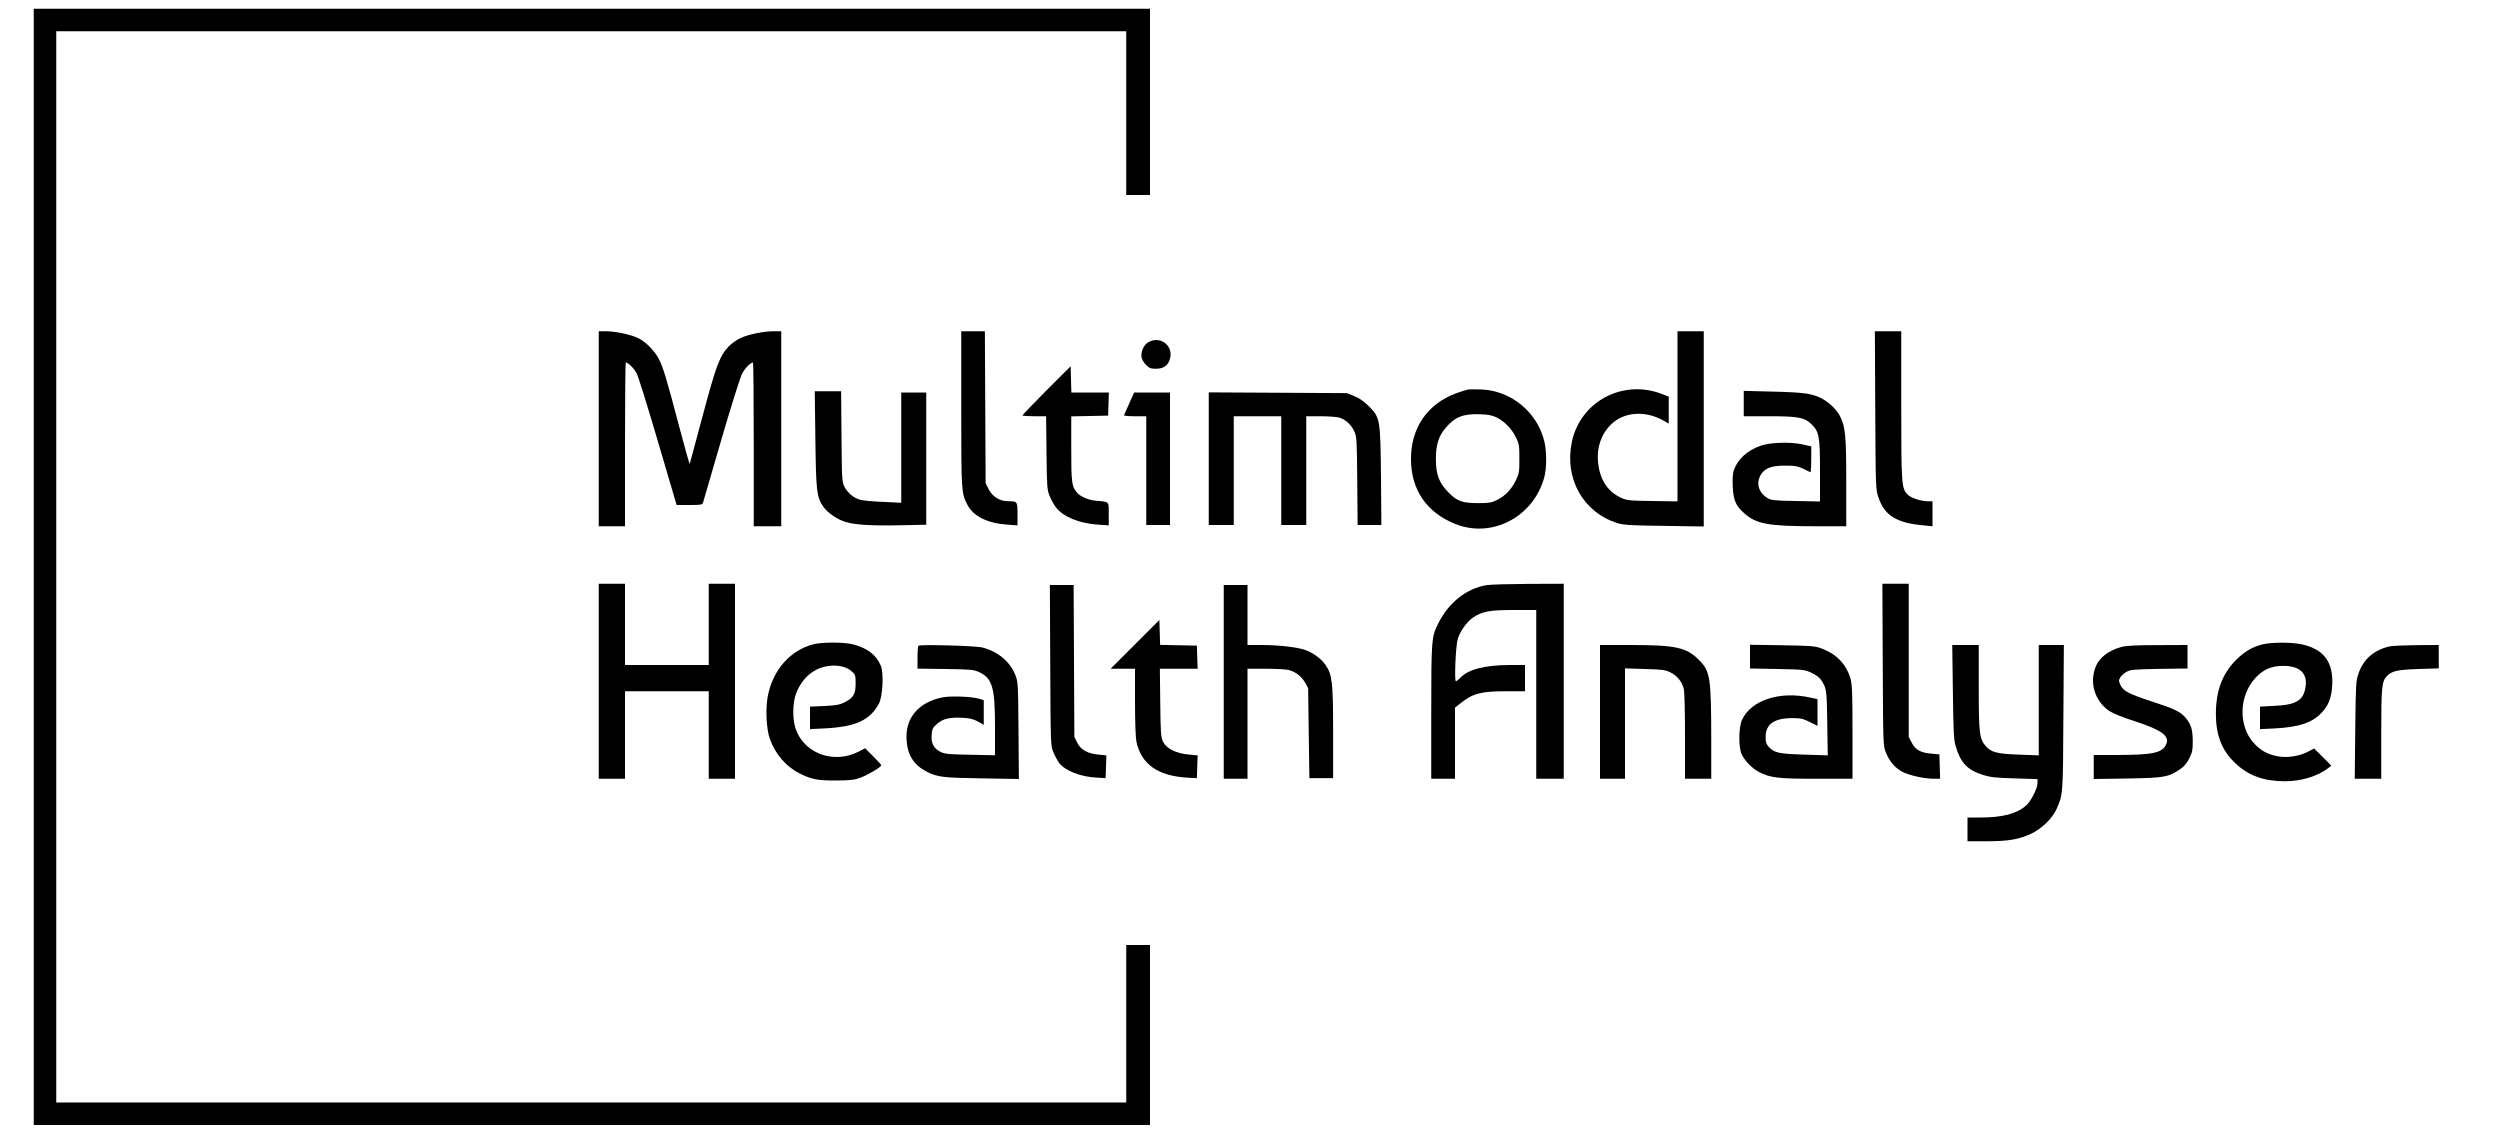 <?xml version="1.0" standalone="no"?>
<!DOCTYPE svg PUBLIC "-//W3C//DTD SVG 20010904//EN"
 "http://www.w3.org/TR/2001/REC-SVG-20010904/DTD/svg10.dtd">
<svg version="1.0" xmlns="http://www.w3.org/2000/svg"
 width="2000pt" height="907pt" viewBox="0 0 2000 907"
 preserveAspectRatio="xMidYMid meet">
<g transform="translate(0,907) scale(0.1,-0.1)"
fill="#000000" stroke="none">
<path d="M270 4535 l0 -4465 4465 0 4465 0 0 720 0 720 -95 0 -95 0 0 -630 0
-630 -4280 0 -4280 0 0 4285 0 4285 4280 0 4280 0 0 -655 0 -655 95 0 95 0 0
745 0 745 -4465 0 -4465 0 0 -4465z"/>
<path d="M4790 5640 l0 -780 105 0 105 0 0 655 c0 360 3 655 6 655 20 0 68
-49 88 -88 13 -26 90 -273 171 -549 l148 -503 103 0 c89 0 103 2 108 18 3 9
69 235 146 502 78 267 153 507 168 533 22 42 67 87 86 87 3 0 6 -295 6 -655
l0 -655 110 0 110 0 0 780 0 780 -59 0 c-81 0 -202 -24 -266 -54 -29 -13 -72
-43 -94 -66 -73 -75 -103 -156 -210 -558 -55 -205 -101 -377 -103 -383 -2 -5
-41 133 -87 308 -98 373 -125 461 -158 527 -34 68 -106 141 -167 171 -59 29
-183 55 -262 55 l-54 0 0 -780z"/>
<path d="M7690 5798 c0 -660 1 -672 48 -764 47 -93 160 -150 319 -161 l83 -6
0 90 c0 102 -1 103 -74 103 -67 0 -126 36 -156 95 l-25 50 -3 608 -3 607 -95
0 -94 0 0 -622z"/>
<path d="M13420 5739 l0 -680 -202 3 c-199 3 -204 4 -260 31 -99 49 -159 142
-173 273 -14 119 23 230 103 308 102 101 271 114 417 33 l45 -26 0 108 0 108
-57 22 c-312 119 -650 -61 -718 -384 -62 -294 90 -564 365 -650 46 -15 109
-19 373 -22 l317 -5 0 781 0 781 -105 0 -105 0 0 -681z"/>
<path d="M15002 5788 c3 -616 4 -635 25 -696 50 -148 146 -207 371 -226 l62
-6 0 100 0 100 -38 0 c-54 0 -130 25 -158 51 -52 49 -54 74 -54 716 l0 593
-105 0 -106 0 3 -632z"/>
<path d="M9183 6330 c-36 -22 -60 -82 -49 -125 4 -15 20 -40 36 -56 24 -24 37
-29 78 -29 61 0 97 26 112 80 29 107 -81 189 -177 130z"/>
<path d="M8373 5948 c-106 -106 -193 -197 -193 -201 0 -4 42 -7 94 -7 l95 0 3
-292 c3 -273 5 -297 25 -346 12 -29 34 -69 49 -89 59 -77 183 -129 336 -140
l88 -6 0 91 c0 104 7 96 -101 106 -59 5 -122 31 -151 63 -44 48 -48 80 -48
352 l0 260 148 3 147 3 3 93 3 92 -150 0 -150 0 -3 105 -3 105 -192 -192z"/>
<path d="M11745 5954 c-16 -3 -61 -17 -98 -31 -230 -86 -361 -279 -359 -528 1
-244 124 -423 352 -516 296 -120 631 57 715 376 19 75 19 201 0 283 -55 231
-261 404 -498 416 -45 2 -95 2 -112 0z m227 -223 c63 -31 121 -90 155 -159 26
-52 28 -66 28 -172 0 -107 -2 -119 -29 -174 -35 -72 -86 -125 -152 -157 -41
-20 -64 -24 -144 -24 -130 0 -171 14 -240 83 -78 79 -103 144 -103 272 0 112
22 182 79 248 74 87 140 113 274 108 63 -2 97 -8 132 -25z"/>
<path d="M6523 5558 c5 -419 11 -466 63 -541 36 -51 111 -102 177 -122 77 -24
208 -32 440 -27 l207 4 0 529 0 529 -100 0 -100 0 0 -441 0 -441 -147 7 c-82
3 -164 11 -183 17 -51 15 -97 53 -123 101 -21 41 -22 51 -25 405 l-3 362 -106
0 -105 0 5 -382z"/>
<path d="M13950 5841 l0 -101 203 0 c233 0 283 -9 339 -64 61 -59 68 -97 68
-374 l0 -244 -192 4 c-171 3 -197 5 -227 23 -72 43 -95 118 -55 186 32 54 84
74 194 74 94 0 106 -3 203 -53 4 -2 7 44 7 101 l0 106 -76 17 c-94 20 -254 15
-329 -12 -108 -37 -186 -110 -215 -198 -8 -24 -11 -72 -8 -130 5 -109 25 -154
94 -214 95 -84 193 -102 567 -102 l247 0 0 353 c0 373 -7 442 -49 526 -26 50
-77 102 -133 135 -81 47 -145 57 -400 63 l-238 6 0 -102z"/>
<path d="M9034 5843 c-21 -47 -40 -90 -42 -95 -2 -4 37 -8 87 -8 l91 0 0 -435
0 -435 95 0 95 0 0 530 0 530 -143 0 -144 0 -39 -87z"/>
<path d="M9670 5400 l0 -530 100 0 100 0 0 435 0 435 190 0 190 0 0 -435 0
-435 100 0 100 0 0 435 0 435 113 0 c61 0 129 -5 149 -10 51 -15 97 -56 122
-110 20 -43 21 -64 24 -397 l3 -353 95 0 95 0 -3 388 c-5 461 -7 472 -98 563
-38 38 -74 63 -115 80 l-60 24 -552 3 -553 3 0 -531z"/>
<path d="M4790 3620 l0 -780 105 0 105 0 0 350 0 350 335 0 335 0 0 -350 0
-350 105 0 105 0 0 780 0 780 -105 0 -105 0 0 -325 0 -325 -335 0 -335 0 0
325 0 325 -105 0 -105 0 0 -780z"/>
<path d="M11893 4389 c-162 -27 -302 -138 -387 -306 -54 -107 -56 -133 -56
-710 l0 -533 95 0 95 0 0 284 0 285 43 34 c97 79 164 97 365 97 l152 0 0 105
0 105 -122 0 c-202 -1 -333 -35 -397 -104 -14 -14 -29 -26 -34 -26 -13 0 -2
267 13 330 15 61 70 142 122 178 75 51 131 62 330 62 l178 0 0 -675 0 -675
110 0 110 0 0 780 0 780 -282 -1 c-156 -1 -306 -5 -335 -10z"/>
<path d="M15062 3753 c3 -644 3 -648 25 -703 30 -74 75 -125 135 -156 56 -28
174 -54 249 -54 l50 0 -3 98 -3 97 -66 6 c-84 7 -128 32 -156 89 l-23 44 0
613 0 613 -105 0 -106 0 3 -647z"/>
<path d="M8402 3748 c3 -634 3 -644 25 -696 12 -29 33 -68 46 -85 49 -64 171
-112 303 -118 l69 -4 3 91 3 91 -61 6 c-89 8 -144 38 -172 95 l-23 47 -3 608
-3 607 -95 0 -95 0 3 -642z"/>
<path d="M9790 3615 l0 -775 95 0 95 0 0 440 0 440 148 0 c81 0 163 -5 183
-10 56 -16 101 -51 129 -100 l25 -45 5 -360 5 -360 95 0 95 0 0 360 c0 405 -7
466 -59 543 -37 55 -109 106 -179 127 -69 20 -207 35 -339 35 l-108 0 0 240 0
240 -95 0 -95 0 0 -775z"/>
<path d="M9080 3915 l-195 -195 98 0 97 0 0 -265 c0 -157 5 -285 11 -317 39
-184 175 -278 419 -290 l65 -3 3 91 3 91 -73 7 c-99 9 -175 46 -203 101 -18
37 -20 61 -23 313 l-3 272 151 0 151 0 -3 93 -3 92 -147 3 -147 3 -3 99 -3
100 -195 -195z"/>
<path d="M6503 3915 c-181 -49 -316 -201 -359 -405 -22 -105 -14 -273 16 -355
46 -123 132 -221 240 -274 93 -46 143 -56 290 -55 113 1 145 4 195 23 60 22
165 85 165 99 0 4 -29 36 -65 72 l-64 64 -54 -28 c-194 -98 -425 -18 -498 173
-31 79 -30 213 0 294 46 118 131 194 240 216 81 16 160 1 204 -39 30 -27 32
-32 32 -99 0 -84 -18 -114 -89 -150 -39 -19 -68 -25 -162 -29 l-114 -5 0 -90
0 -90 118 6 c247 12 364 66 434 200 30 56 39 242 15 300 -37 88 -106 141 -222
172 -74 19 -251 19 -322 0z"/>
<path d="M18105 3916 c-85 -20 -147 -57 -216 -125 -111 -112 -161 -245 -162
-431 0 -173 48 -296 159 -399 104 -97 225 -141 394 -141 132 0 264 41 348 107
l22 18 -68 69 -69 68 -50 -26 c-71 -36 -165 -50 -238 -37 -85 16 -138 45 -195
107 -124 137 -119 375 11 518 64 70 129 99 224 99 130 1 195 -58 180 -163 -15
-113 -73 -149 -251 -157 l-114 -6 0 -90 0 -90 123 6 c187 10 294 45 369 124
56 58 81 123 86 224 9 181 -66 283 -238 323 -77 19 -244 19 -315 2z"/>
<path d="M7348 3904 c-5 -4 -8 -47 -8 -95 l0 -88 223 -3 c202 -3 226 -5 268
-24 108 -50 129 -122 129 -437 l0 -229 -197 4 c-170 3 -203 6 -237 22 -56 28
-78 69 -73 135 3 47 9 59 40 87 46 43 103 57 203 52 63 -3 90 -10 127 -30 l47
-27 0 99 0 99 -37 11 c-58 18 -231 24 -294 11 -195 -41 -300 -167 -286 -347 9
-119 60 -196 162 -248 86 -43 127 -48 438 -53 l298 -5 -3 388 c-3 379 -4 390
-26 446 -43 106 -140 187 -263 218 -52 14 -501 26 -511 14z"/>
<path d="M12800 3375 l0 -535 100 0 100 0 0 441 0 442 159 -5 c145 -4 164 -7
208 -29 52 -27 87 -71 103 -128 6 -21 10 -180 10 -378 l0 -343 105 0 105 0 0
338 c-1 473 -9 524 -99 613 -100 100 -185 119 -548 119 l-243 0 0 -535z"/>
<path d="M14000 3817 l0 -95 218 -4 c208 -4 219 -5 273 -30 31 -14 65 -38 75
-54 47 -69 48 -78 52 -348 l4 -259 -184 6 c-205 6 -241 14 -284 58 -24 26 -29
38 -29 83 0 102 68 151 211 151 69 0 89 -4 142 -31 l62 -31 0 107 0 107 -51
11 c-247 57 -479 -17 -553 -177 -27 -60 -29 -216 -3 -274 25 -54 84 -115 139
-143 92 -47 151 -54 461 -54 l287 0 0 373 c0 312 -3 382 -16 428 -34 115 -112
197 -231 241 -52 20 -83 22 -315 26 l-258 4 0 -95z"/>
<path d="M15623 3538 c4 -314 7 -383 21 -433 40 -138 93 -194 221 -235 58 -18
101 -23 253 -27 l182 -6 0 -32 c0 -43 -54 -148 -93 -181 -77 -65 -188 -94
-364 -94 l-103 0 0 -95 0 -95 153 0 c174 0 256 14 358 61 81 38 169 123 201
196 52 118 52 109 55 731 l4 582 -100 0 -101 0 0 -441 0 -442 -157 6 c-176 6
-226 19 -268 69 -50 59 -55 103 -55 470 l0 338 -106 0 -106 0 5 -372z"/>
<path d="M16970 3894 c-98 -26 -175 -84 -203 -154 -54 -130 -10 -277 106 -357
30 -20 108 -52 209 -84 215 -70 279 -119 246 -187 -33 -66 -107 -81 -395 -82
l-183 0 0 -96 0 -96 268 4 c295 5 329 11 418 71 35 23 57 48 77 88 25 49 29
67 29 141 -1 96 -14 136 -61 190 -39 45 -89 69 -275 129 -178 59 -220 81 -242
128 -15 31 -15 38 -3 60 8 14 30 34 49 45 32 19 55 21 263 25 l227 3 0 94 0
94 -237 -1 c-176 0 -252 -4 -293 -15z"/>
<path d="M19123 3900 c-127 -26 -216 -102 -255 -218 -21 -63 -22 -88 -26 -454
l-4 -388 106 0 106 0 0 358 c0 373 4 418 43 461 40 43 81 53 254 59 l163 5 0
93 0 94 -172 -1 c-95 -1 -192 -5 -215 -9z"/>
</g>
</svg>
